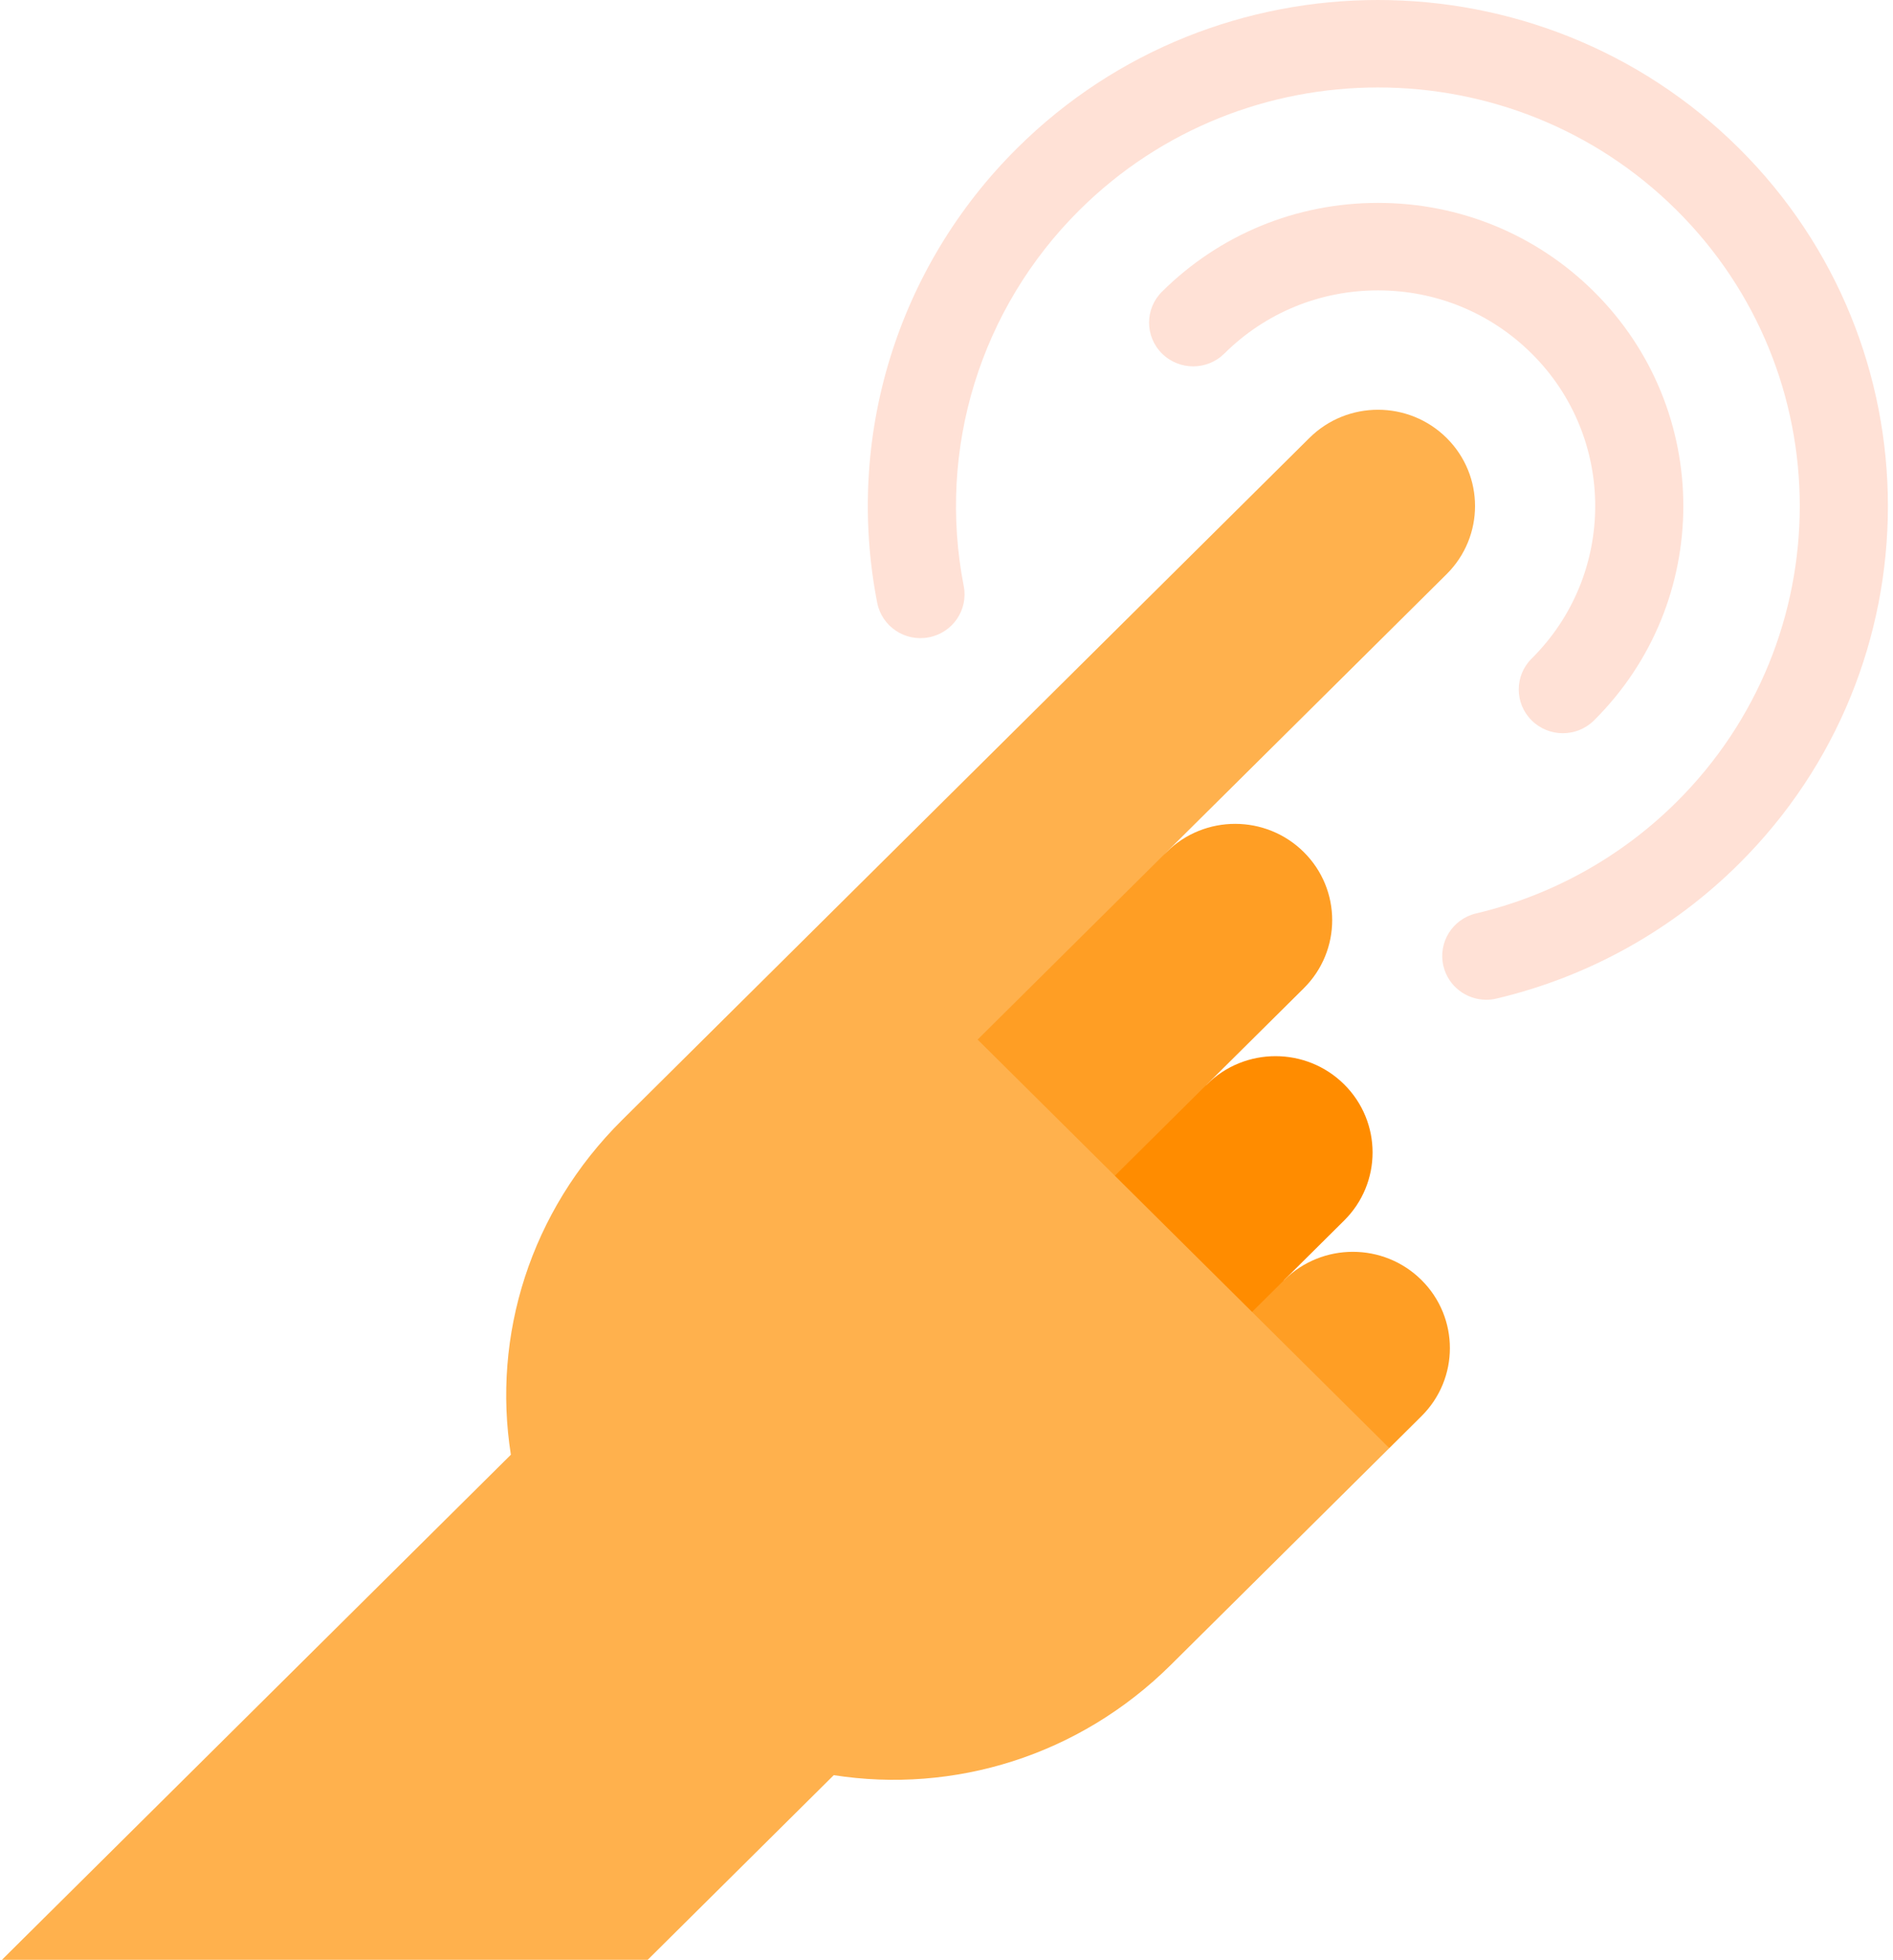 <?xml version="1.0" encoding="UTF-8" standalone="no"?>
<svg width="57px" height="59px" viewBox="0 0 57 59" version="1.1" xmlns="http://www.w3.org/2000/svg" xmlns:xlink="http://www.w3.org/1999/xlink">
    <!-- Generator: Sketch 46 (44423) - http://www.bohemiancoding.com/sketch -->
    <title>hand-gesture</title>
    <desc>Created with Sketch.</desc>
    <defs></defs>
    <g id="Page-1" stroke="none" stroke-width="1" fill="none" fill-rule="evenodd">
        <g id="01.01.-Màn-hình-chính" transform="translate(-544, -172)">
            <g id="hand-gesture" transform="translate(544, 172)">
                <g id="Layer_1">
                    <g id="Group" transform="translate(26.13, 0)" fill="#FFE1D6">
                        <path d="M20.928,22.074 C20.589,22.074 20.249,21.946 19.99,21.688 C19.471,21.174 19.471,20.34 19.99,19.826 C22.541,17.294 22.541,13.175 19.99,10.644 C18.754,9.417 17.111,8.742 15.363,8.742 C13.615,8.742 11.972,9.417 10.736,10.644 C10.218,11.158 9.377,11.158 8.859,10.644 C8.34,10.129 8.34,9.295 8.859,8.781 C10.596,7.057 12.906,6.108 15.363,6.108 C17.82,6.108 20.13,7.057 21.867,8.781 C25.453,12.34 25.453,18.13 21.867,21.688 C21.608,21.946 21.268,22.074 20.928,22.074 L20.928,22.074 Z" id="Shape"></path>
                        <path d="M18.623,30.098 C18.022,30.098 17.478,29.69 17.333,29.085 C17.163,28.378 17.604,27.667 18.317,27.499 C20.596,26.961 22.681,25.803 24.347,24.15 C29.301,19.234 29.301,11.235 24.347,6.32 C19.393,1.404 11.332,1.404 6.378,6.32 C3.389,9.286 2.084,13.519 2.889,17.644 C3.029,18.358 2.558,19.049 1.838,19.187 C1.118,19.327 0.422,18.859 0.283,18.145 C-0.69,13.16 0.887,8.043 4.501,4.457 C10.49,-1.486 20.235,-1.485 26.225,4.457 C32.214,10.4 32.214,20.07 26.225,26.012 C24.211,28.011 21.689,29.411 18.931,30.062 C18.828,30.086 18.725,30.098 18.623,30.098 L18.623,30.098 Z" id="Shape"></path>
                    </g>
                    <path d="M35.126,25.652 L28.498,34.091 L25.305,27.197 C31.435,21.114 39.427,13.185 39.427,13.185 C40.568,12.052 42.418,12.053 43.559,13.185 C44.7,14.317 44.7,16.152 43.559,17.285 L35.126,25.652 L35.126,25.652 Z" id="Shape" fill="#FFB14D"></path>
                    <path d="M36.342,32.645 L32.63,38.191 L27.56,33.159 L35.126,25.652 C36.267,24.519 38.117,24.52 39.258,25.652 C40.399,26.784 40.399,28.619 39.258,29.752 L36.342,32.645 L36.342,32.645 Z" id="Shape" fill="#FF9E24"></path>
                    <path d="M38.669,38.535 L36.762,42.291 L31.692,37.259 L36.342,32.645 C37.483,31.513 39.333,31.514 40.473,32.645 C41.615,33.778 41.615,35.613 40.473,36.745 L38.669,38.535 L38.669,38.535 Z" id="Shape" fill="#FF8C00"></path>
                    <path d="M42.801,42.635 C42.801,42.635 42.432,43.001 41.833,43.596 L35.823,41.359 L38.669,38.535 C39.811,37.403 41.661,37.404 42.801,38.535 C43.943,39.668 43.943,41.503 42.801,42.635 L42.801,42.635 Z" id="Shape" fill="#FF9E24"></path>
                    <path d="M25.305,27.197 L18.731,33.72 C15.956,36.473 14.818,40.222 15.383,43.795 L0.059,59 L19.504,59 L25.105,53.442 C28.707,54.003 32.484,52.873 35.258,50.119 L41.833,43.596 L25.305,27.197 L25.305,27.197 Z" id="Shape" fill="#FFB14D"></path>
                </g>
            </g>
        </g>
    </g>
</svg>
